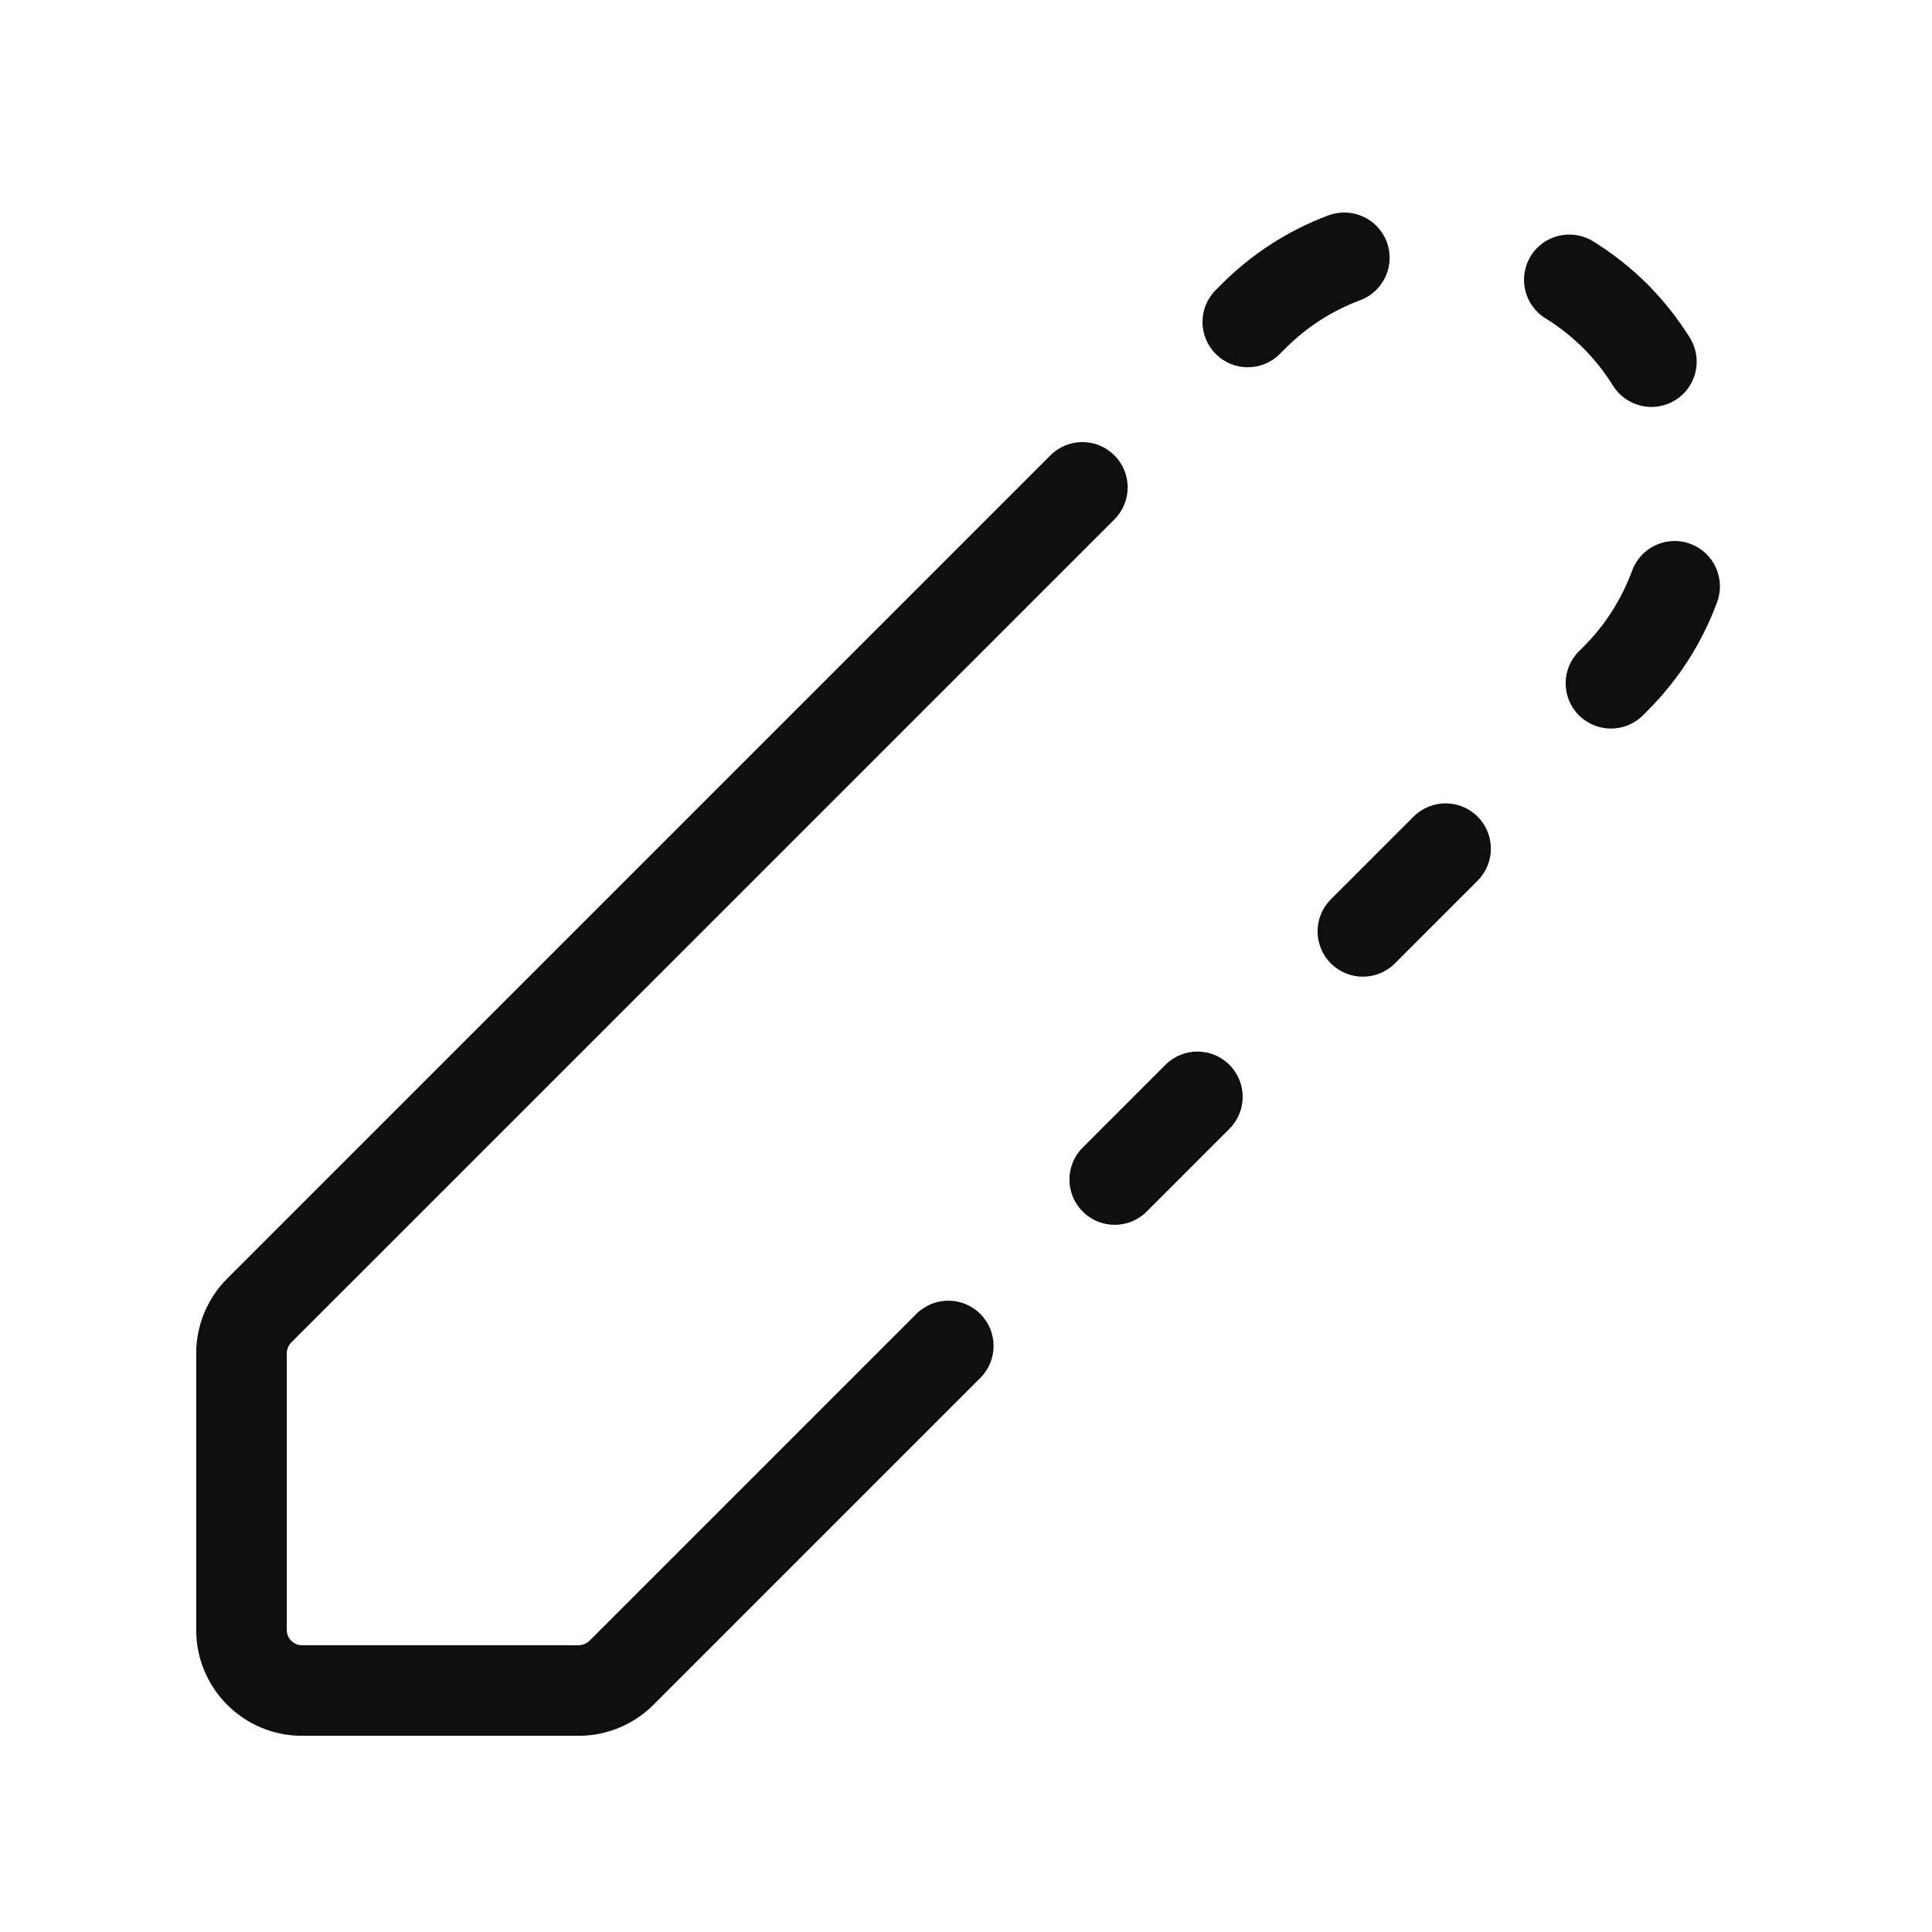 <svg width="32" height="32" viewBox="0 0 32 32" fill="none" xmlns="http://www.w3.org/2000/svg">
<path d="M22.969 4.006C22.824 3.618 22.39 3.424 22.003 3.567C21.333 3.818 20.736 4.203 20.23 4.71L20.137 4.803C19.844 5.096 19.844 5.57 20.137 5.863C20.283 6.01 20.475 6.083 20.667 6.083C20.859 6.083 21.051 6.01 21.197 5.863L21.29 5.771C21.644 5.416 22.061 5.148 22.53 4.972C22.918 4.826 23.114 4.395 22.969 4.006Z" fill="#0F0F0F"/>
<path d="M17.398 7.542C17.69 7.249 18.165 7.249 18.458 7.542C18.751 7.835 18.751 8.31 18.458 8.603L4.82 22.24C4.779 22.281 4.75 22.352 4.75 22.41V27C4.75 27.136 4.864 27.25 5 27.25H9.59C9.648 27.25 9.719 27.221 9.76 27.18L15.177 21.763C15.47 21.47 15.944 21.47 16.237 21.763C16.53 22.055 16.53 22.53 16.237 22.823L10.82 28.24C10.496 28.564 10.048 28.75 9.59 28.75H5C4.035 28.75 3.25 27.965 3.25 27V22.41C3.25 21.952 3.436 21.504 3.76 21.18L17.398 7.542Z" fill="#0F0F0F"/>
<path d="M17.933 19.007L19.303 17.637C19.596 17.344 20.07 17.344 20.363 17.637C20.656 17.93 20.656 18.404 20.363 18.697L18.993 20.067C18.847 20.214 18.655 20.287 18.463 20.287C18.27 20.287 18.079 20.214 17.933 20.067C17.64 19.774 17.64 19.3 17.933 19.007Z" fill="#0F0F0F"/>
<path d="M27.354 6.74C27.104 6.74 26.859 6.615 26.717 6.389C26.576 6.163 26.411 5.954 26.226 5.768C26.038 5.581 25.825 5.413 25.599 5.273C25.246 5.056 25.137 4.594 25.354 4.241C25.57 3.89 26.031 3.779 26.386 3.996C26.71 4.196 27.014 4.436 27.288 4.708C27.556 4.979 27.789 5.274 27.988 5.592C28.208 5.943 28.102 6.406 27.751 6.626C27.627 6.703 27.489 6.74 27.354 6.74Z" fill="#0F0F0F"/>
<path d="M27.996 9.007C27.607 8.863 27.177 9.063 27.033 9.452C26.858 9.926 26.588 10.35 26.23 10.71L26.152 10.787C25.859 11.08 25.859 11.555 26.152 11.848C26.299 11.994 26.49 12.067 26.683 12.067C26.875 12.067 27.067 11.994 27.213 11.848L27.291 11.769C27.805 11.254 28.192 10.648 28.442 9.97C28.584 9.581 28.385 9.15 27.996 9.007Z" fill="#0F0F0F"/>
<path d="M22.043 14.896L23.413 13.526C23.706 13.233 24.181 13.233 24.474 13.526C24.767 13.819 24.767 14.294 24.474 14.587L23.104 15.957C22.957 16.103 22.766 16.177 22.573 16.177C22.381 16.177 22.189 16.103 22.043 15.957C21.75 15.664 21.75 15.189 22.043 14.896Z" fill="#0F0F0F"/>
</svg>
